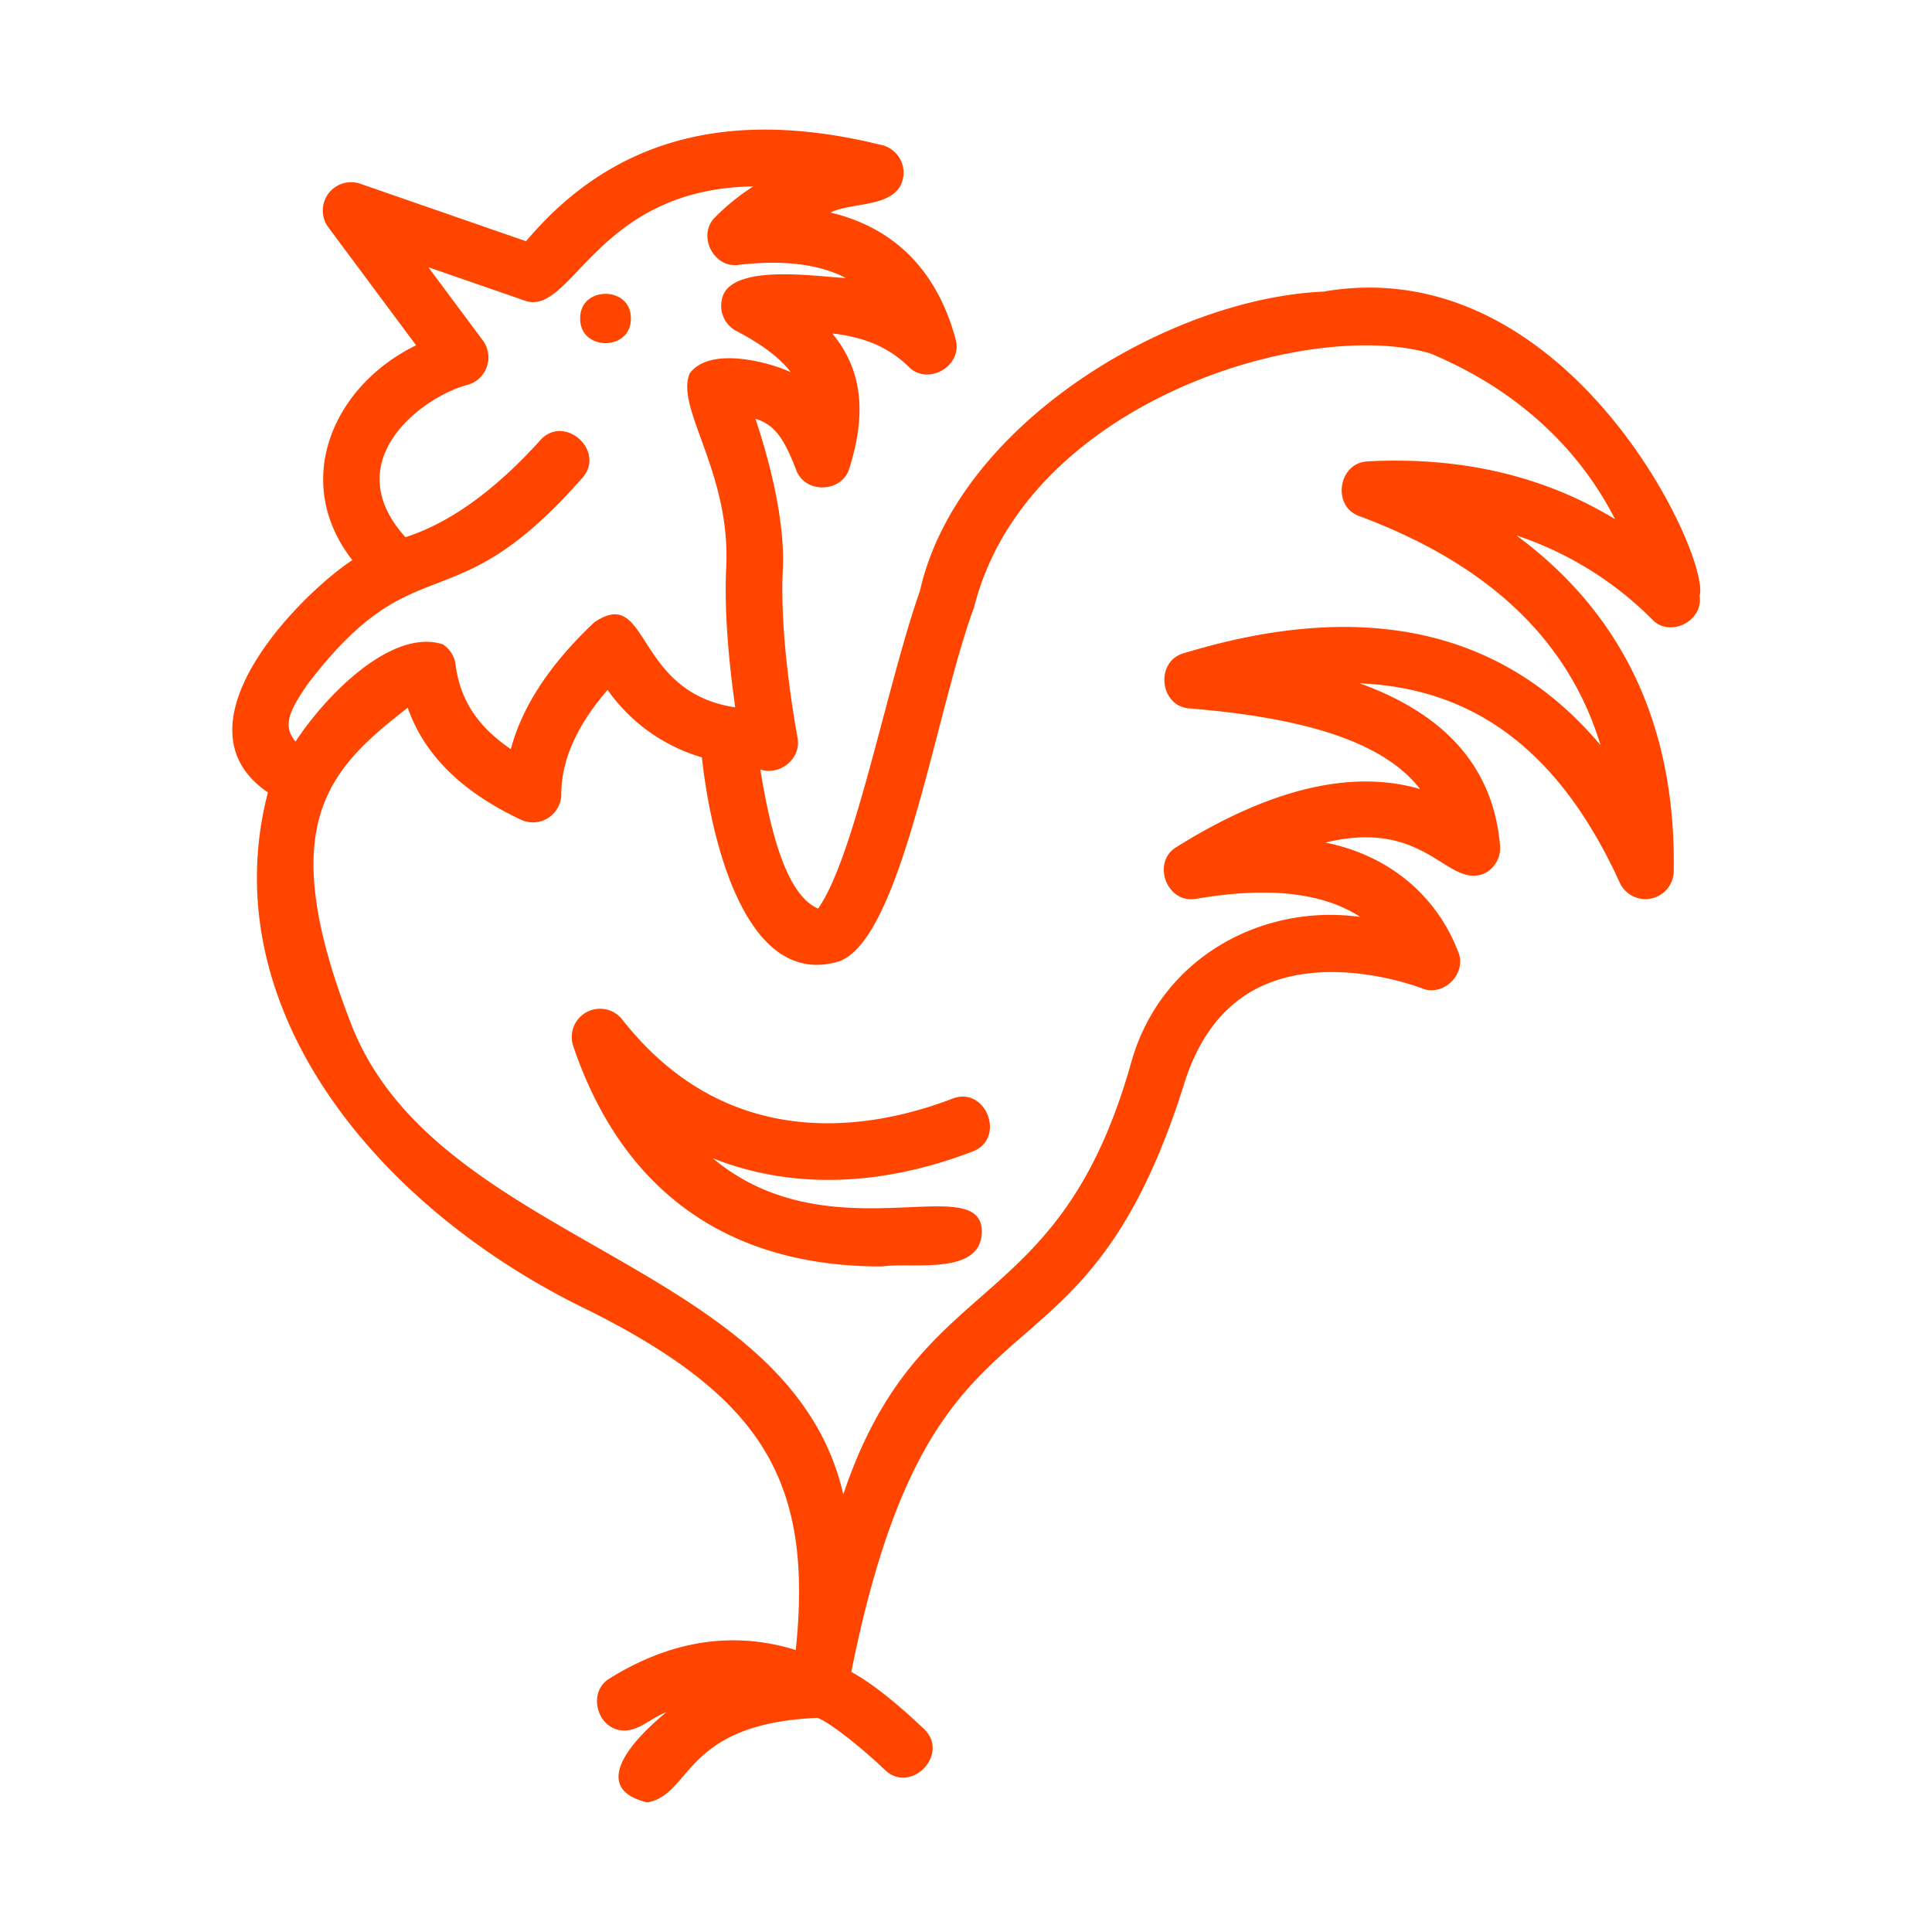 <svg xmlns="http://www.w3.org/2000/svg" version="1.1" xmlns:xlink="http://www.w3.org/1999/xlink" width="512" height="512" x="0" y="0" viewBox="0 0 512 512" style="enable-background:new 0 0 512 512" xml:space="preserve" class=""><g><path d="M167.19 84.4c.12-8.71-13.56-8.71-13.44 0-.12 8.71 13.56 8.71 13.44 0z" fill="#ff4500" opacity="1" data-original="#000000"></path><path d="M450.42 157.84c3-10.05-34.67-91.82-99.68-80.56-41.17 1.81-97 35.24-106.94 79.28-8.77 24.89-17.27 70.5-27 84.22-8.58-3.67-12.76-21.14-15.3-36.85 5.29 1.73 11-3 9.83-8.59-.05-.25-4.82-25.38-3.88-44.21.67-13.42-3.73-29.6-7.25-40.14 5.26 1.55 7.69 5.57 10.77 13.48 2.31 6.51 12.3 6.16 14.15-.47 4.61-14.7 3.31-26.11-4.56-35.63 8.88 1 15.12 3.85 20.18 8.76 5.14 5.33 14.61-.23 12.47-7.32-3.64-13.58-12.43-28.56-33.12-33.48 5.75-3 18.82-.92 19.37-10.31a7.52 7.52 0 0 0-5.69-7.55c-40.55-10.07-71.47-1.74-94.36 25.46l-44-15.26A7.5 7.5 0 0 0 87 60.23l23.27 31.28c-22.16 10.79-33.06 36.21-16.9 56.93C79.47 157.58 45 192.34 71 210c-14.82 57 28.88 110.44 85.51 137.51 45.31 22.86 59.1 44.87 54.37 89.76-16.42-5.1-32.92-2.61-49.19 7.45-6.42 3.68-3.29 14.16 4 13.88 4-.12 7.31-3.61 10.87-4.81-12 9.84-18.76 20.61-5 23.87 11.93-2.18 9.37-20.86 45.06-22.41 2.8.93 11 7.22 17.82 13.72 6.93 6.81 17.5-4.26 10.34-10.86-5.72-5.44-12.86-11.58-19.18-15.05 22.34-111 60.49-66.37 88.56-156.93 4-12.08 10.79-20.41 20.12-24.76 18.64-8.7 42.13.39 42.35.47 5.86 2.59 12.35-3.92 9.74-9.77-6.06-15.54-19.07-25.55-35.12-28.79 27-6.54 32.22 12.51 42.28 8.12a7.51 7.51 0 0 0 4-7.3c-2-23.42-17.82-36-37.16-43 30.93 1.28 53.27 18.62 68.87 52.79a7.5 7.5 0 0 0 14.32-3c.6-38.33-13.4-68.14-41.71-89a91.52 91.52 0 0 1 36 22.27c4.62 4.93 13.63.49 12.57-6.32zM81.55 181.28c29-38 37.87-14.9 72.65-54.5 6.62-7.11-4.7-17.38-11.13-10-12 13.29-24 21.86-35.62 25.58C89.05 122 112.24 105 123.88 102A7.55 7.55 0 0 0 128 90.28l-14.48-19.46 26 9c12.31 3.39 18.77-29.82 60.1-30.42a58.64 58.64 0 0 0-10 8.06c-5 4.72-.62 13.74 6.19 12.72 13-1.49 22 .19 28.35 3.5-7.46-.31-31.34-4.2-32.9 5.93a7.5 7.5 0 0 0 3.88 8.1c7.2 3.77 11.73 7.35 14.41 10.93-4.75-2.3-21.1-7.17-26.74.26-4 9.25 10.86 26 9.65 51.46-.63 12.68 1 27.37 2.38 37.09-27-4-22.59-32.56-37.35-22.52-11.68 11-19.08 22.2-22.12 33.59-8.86-6-13.47-13.16-14.64-22.4a7.52 7.52 0 0 0-3.4-5.37c-13.4-4.31-30.83 13.27-39 25.77-3.72-4.29-1.33-8.61 3.22-15.24zm281-59c-7.91.19-9.73 12-2.23 14.52 34.24 12.8 55.35 32.79 63.84 60.68-25.78-30.67-62.77-38.88-110.4-24.38-7.76 2.12-6.48 14.22 1.57 14.65 32 2.62 51.75 9.39 61 21.35-18.09-5.25-39.67-.14-64.45 15.31-6.87 4-2.67 15.26 5.15 13.77 8.22-1.31 29-4.62 43.45 4.82-25.58-3.57-52.72 10.41-60.65 38.4-19.36 68.95-56 54.07-76.35 114.63-14.29-62.4-108.19-66-130.59-125.09-20.43-52.71-5.8-67.06 15.16-83.39 4.38 12.51 14.29 22.27 30 29.68a7.51 7.51 0 0 0 10.7-6.79c0-8.94 4.12-18.2 12.27-27.61A46.46 46.46 0 0 0 186 200.7c2.33 21.4 11.5 61.57 36.36 54.07 16.69-6 25.53-66.15 35.78-93.83 13.73-54.59 88.63-76.82 120.93-67.27 27.35 11.44 41.6 29.55 48.93 43.91-18.89-11.48-40.8-16.58-65.42-15.32z" fill="#ff4500" opacity="1" data-original="#000000"></path><path d="M257.64 305.2c9.12-3.34 3.7-17.63-5.36-14-20.36 7.79-58.8 15.41-87.36-21a7.5 7.5 0 0 0-13 7.05c13.27 39.14 41.81 58.51 81.91 58.37 7.71-1.2 26.94 2.78 26.35-9.86-1.16-15.38-40.93 6.64-71.28-18.81 20.37 8.1 43.99 7.71 68.74-1.75z" fill="#ff4500" opacity="1" data-original="#000000"></path></g></svg>